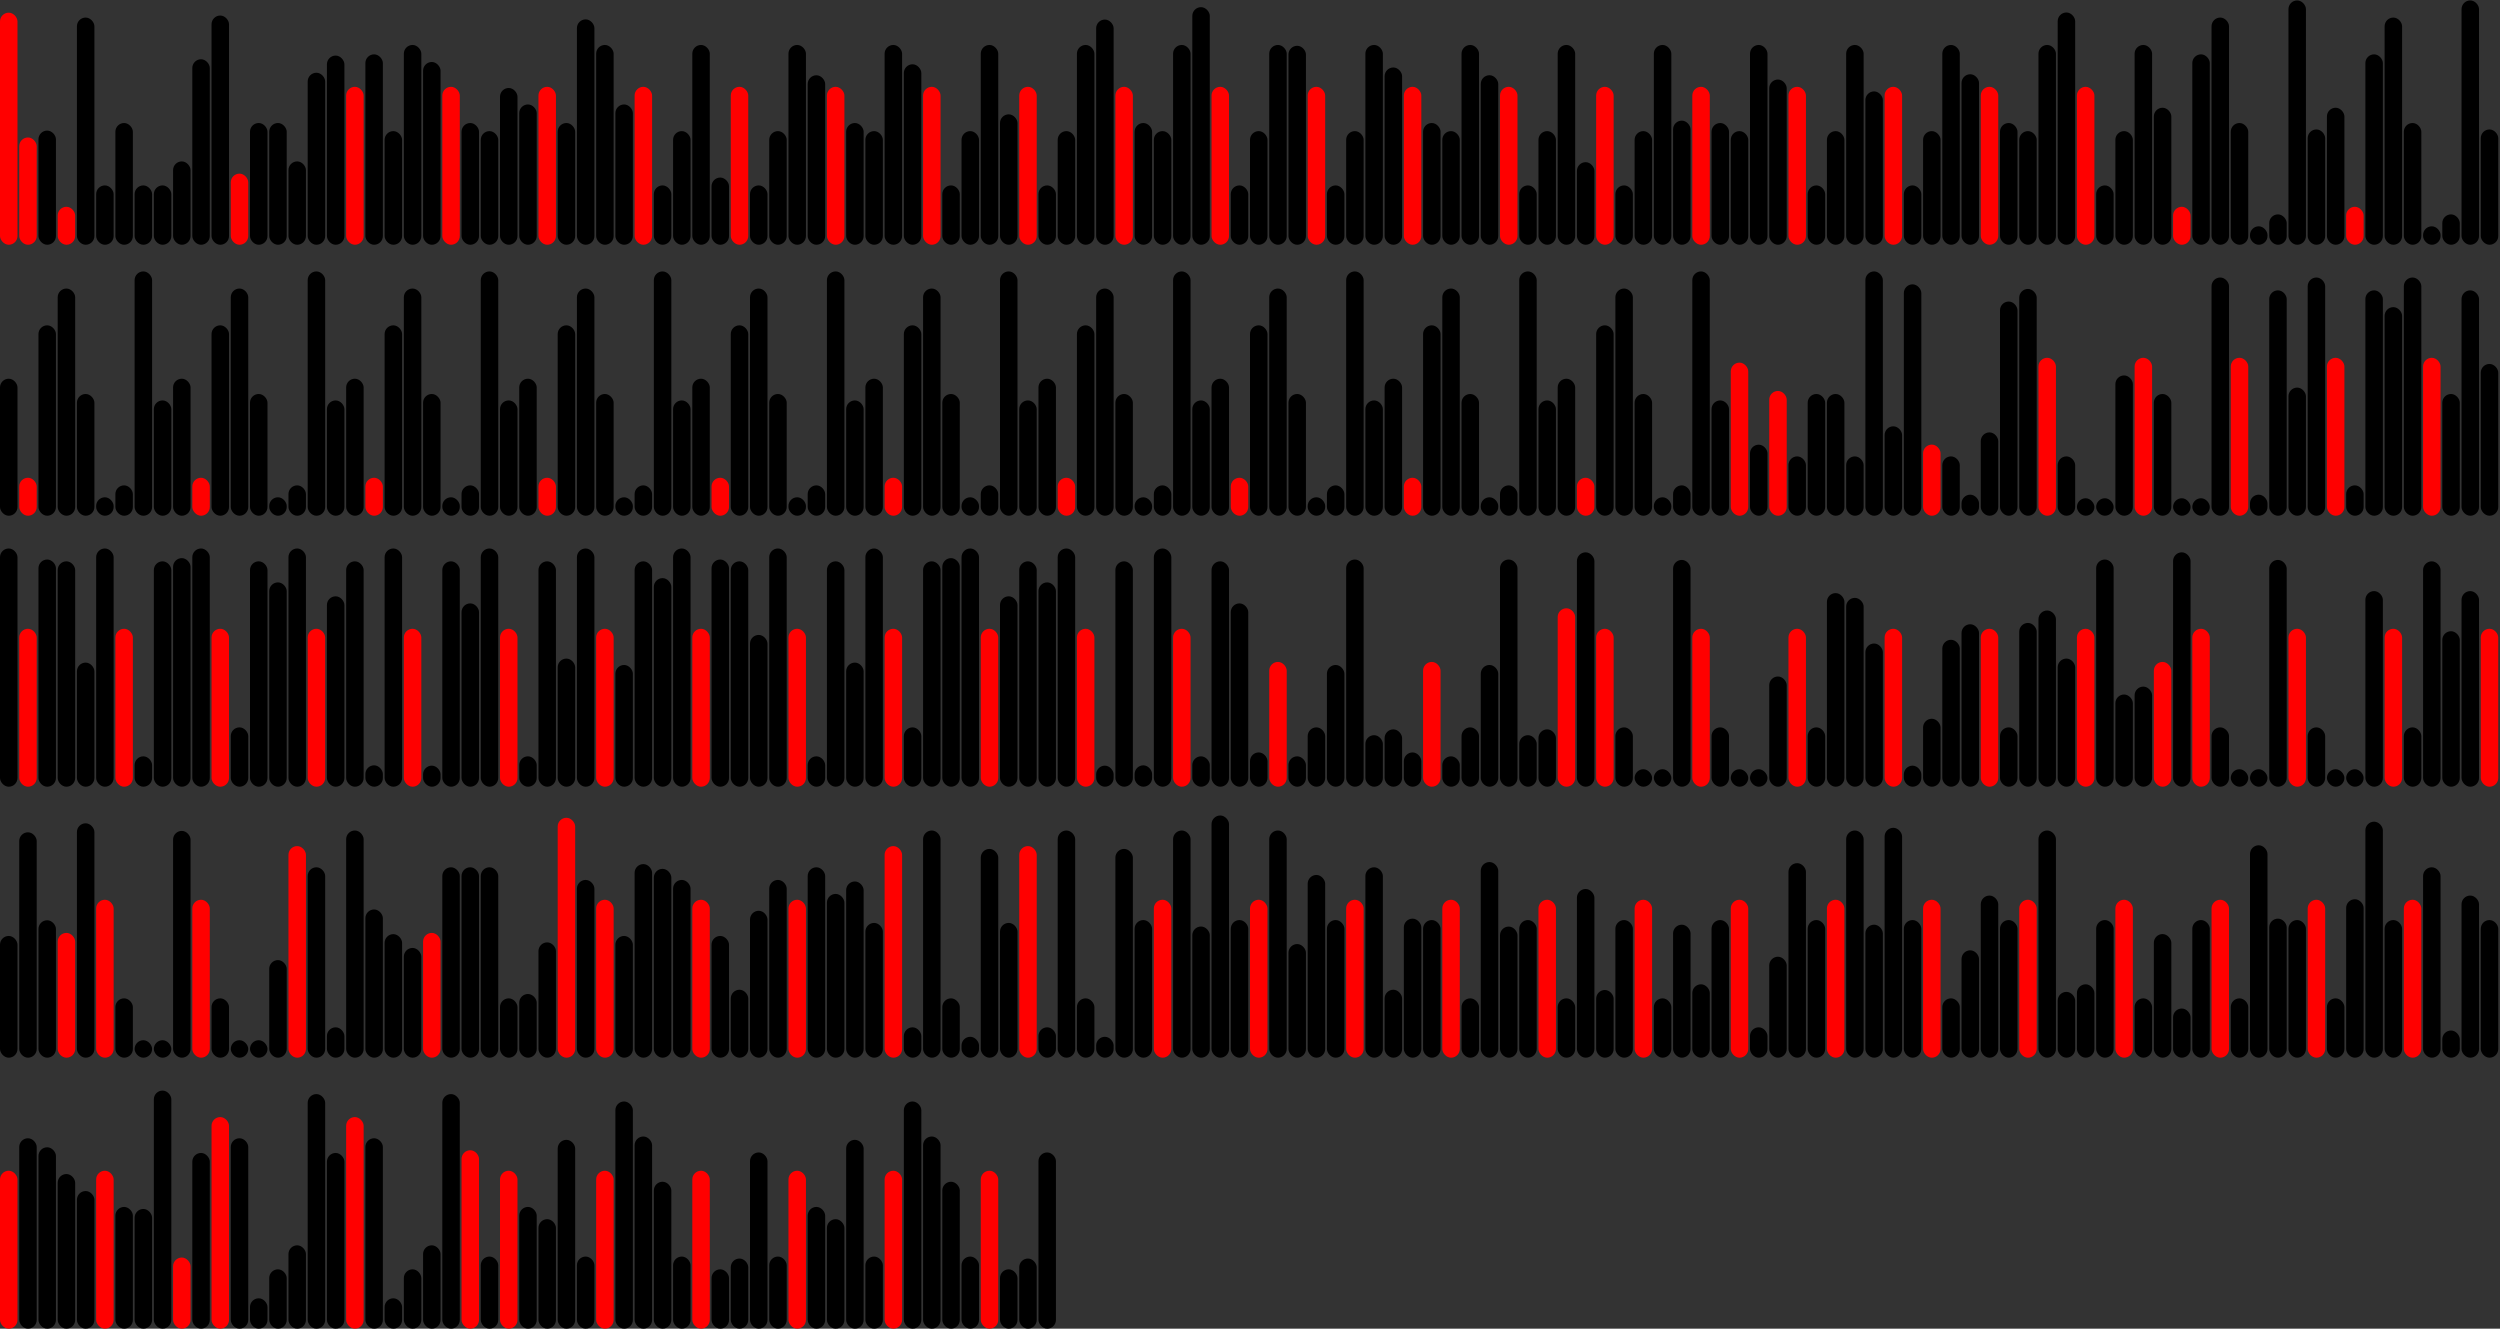 <svg version='1.1'
    baseProfile='full'
    width='1430' height='760'
    xmlns='http://www.w3.org/2000/svg'>
    <rect width="100%" height="100%" fill="#333333" stroke="none"/>
    <rect x='0' y='0' width=';1430' height='760' style='fill:white;' />
    <rect x='0' y='7.245' rx='5' ry='5' width='10' height='132.755' style='fill:red' />
    <rect x='11' y='78.634' rx='5' ry='5' width='10' height='61.366' style='fill:red' />
    <rect x='22' y='74.695' rx='5' ry='5' width='10' height='65.305' style='fill:hsl(279,93%,50%)' />
    <rect x='33' y='118.278' rx='5' ry='5' width='10' height='21.722' style='fill:red' />
    <rect x='44' y='10.043' rx='5' ry='5' width='10' height='129.957' style='fill:hsl(222,93%,50%)' />
    <rect x='55' y='106.055' rx='5' ry='5' width='10' height='33.945' style='fill:hsl(133,93%,50%)' />
    <rect x='66' y='70.362' rx='5' ry='5' width='10' height='69.638' style='fill:hsl(96,93%,50%)' />
    <rect x='77' y='106.055' rx='5' ry='5' width='10' height='33.945' style='fill:hsl(133,93%,50%)' />
    <rect x='88' y='106.055' rx='5' ry='5' width='10' height='33.945' style='fill:hsl(133,93%,50%)' />
    <rect x='99' y='92.322' rx='5' ry='5' width='10' height='47.678' style='fill:hsl(41,93%,50%)' />
    <rect x='110' y='33.895' rx='5' ry='5' width='10' height='106.105' style='fill:hsl(222,93%,50%)' />
    <rect x='121' y='8.884' rx='5' ry='5' width='10' height='131.116' style='fill:hsl(140,93%,50%)' />
    <rect x='132' y='99.311' rx='5' ry='5' width='10' height='40.689' style='fill:red' />
    <rect x='143' y='70.362' rx='5' ry='5' width='10' height='69.638' style='fill:hsl(96,93%,50%)' />
    <rect x='154' y='70.362' rx='5' ry='5' width='10' height='69.638' style='fill:hsl(96,93%,50%)' />
    <rect x='165' y='92.322' rx='5' ry='5' width='10' height='47.678' style='fill:hsl(41,93%,50%)' />
    <rect x='176' y='41.603' rx='5' ry='5' width='10' height='98.397' style='fill:hsl(130,93%,50%)' />
    <rect x='187' y='31.783' rx='5' ry='5' width='10' height='108.217' style='fill:hsl(180,93%,50%)' />
    <rect x='198' y='49.656' rx='5' ry='5' width='10' height='90.344' style='fill:red' />
    <rect x='209' y='31.086' rx='5' ry='5' width='10' height='108.914' style='fill:hsl(91,93%,50%)' />
    <rect x='220' y='74.996' rx='5' ry='5' width='10' height='65.004' style='fill:hsl(269,93%,50%)' />
    <rect x='231' y='25.716' rx='5' ry='5' width='10' height='114.284' style='fill:hsl(181,93%,50%)' />
    <rect x='242' y='35.456' rx='5' ry='5' width='10' height='104.544' style='fill:hsl(259,93%,50%)' />
    <rect x='253' y='49.656' rx='5' ry='5' width='10' height='90.344' style='fill:red' />
    <rect x='264' y='70.362' rx='5' ry='5' width='10' height='69.638' style='fill:hsl(96,93%,50%)' />
    <rect x='275' y='74.996' rx='5' ry='5' width='10' height='65.004' style='fill:hsl(269,93%,50%)' />
    <rect x='286' y='50.328' rx='5' ry='5' width='10' height='89.672' style='fill:hsl(43,93%,50%)' />
    <rect x='297' y='59.746' rx='5' ry='5' width='10' height='80.254' style='fill:hsl(94,93%,50%)' />
    <rect x='308' y='49.656' rx='5' ry='5' width='10' height='90.344' style='fill:red' />
    <rect x='319' y='70.362' rx='5' ry='5' width='10' height='69.638' style='fill:hsl(96,93%,50%)' />
    <rect x='330' y='11.082' rx='5' ry='5' width='10' height='128.918' style='fill:hsl(121,93%,50%)' />
    <rect x='341' y='25.716' rx='5' ry='5' width='10' height='114.284' style='fill:hsl(181,93%,50%)' />
    <rect x='352' y='59.746' rx='5' ry='5' width='10' height='80.254' style='fill:hsl(94,93%,50%)' />
    <rect x='363' y='49.656' rx='5' ry='5' width='10' height='90.344' style='fill:red' />
    <rect x='374' y='106.055' rx='5' ry='5' width='10' height='33.945' style='fill:hsl(133,93%,50%)' />
    <rect x='385' y='74.996' rx='5' ry='5' width='10' height='65.004' style='fill:hsl(269,93%,50%)' />
    <rect x='396' y='25.716' rx='5' ry='5' width='10' height='114.284' style='fill:hsl(181,93%,50%)' />
    <rect x='407' y='101.557' rx='5' ry='5' width='10' height='38.443' style='fill:hsl(203,93%,50%)' />
    <rect x='418' y='49.656' rx='5' ry='5' width='10' height='90.344' style='fill:red' />
    <rect x='429' y='106.055' rx='5' ry='5' width='10' height='33.945' style='fill:hsl(133,93%,50%)' />
    <rect x='440' y='74.996' rx='5' ry='5' width='10' height='65.004' style='fill:hsl(269,93%,50%)' />
    <rect x='451' y='25.716' rx='5' ry='5' width='10' height='114.284' style='fill:hsl(181,93%,50%)' />
    <rect x='462' y='43.052' rx='5' ry='5' width='10' height='96.948' style='fill:hsl(93,93%,50%)' />
    <rect x='473' y='49.656' rx='5' ry='5' width='10' height='90.344' style='fill:red' />
    <rect x='484' y='70.362' rx='5' ry='5' width='10' height='69.638' style='fill:hsl(96,93%,50%)' />
    <rect x='495' y='74.996' rx='5' ry='5' width='10' height='65.004' style='fill:hsl(269,93%,50%)' />
    <rect x='506' y='25.716' rx='5' ry='5' width='10' height='114.284' style='fill:hsl(181,93%,50%)' />
    <rect x='517' y='36.767' rx='5' ry='5' width='10' height='103.233' style='fill:hsl(178,93%,50%)' />
    <rect x='528' y='49.656' rx='5' ry='5' width='10' height='90.344' style='fill:red' />
    <rect x='539' y='106.055' rx='5' ry='5' width='10' height='33.945' style='fill:hsl(133,93%,50%)' />
    <rect x='550' y='74.996' rx='5' ry='5' width='10' height='65.004' style='fill:hsl(269,93%,50%)' />
    <rect x='561' y='25.716' rx='5' ry='5' width='10' height='114.284' style='fill:hsl(181,93%,50%)' />
    <rect x='572' y='65.4' rx='5' ry='5' width='10' height='74.6' style='fill:hsl(238,93%,50%)' />
    <rect x='583' y='49.656' rx='5' ry='5' width='10' height='90.344' style='fill:red' />
    <rect x='594' y='106.055' rx='5' ry='5' width='10' height='33.945' style='fill:hsl(133,93%,50%)' />
    <rect x='605' y='74.996' rx='5' ry='5' width='10' height='65.004' style='fill:hsl(269,93%,50%)' />
    <rect x='616' y='25.716' rx='5' ry='5' width='10' height='114.284' style='fill:hsl(181,93%,50%)' />
    <rect x='627' y='11.185' rx='5' ry='5' width='10' height='128.815' style='fill:hsl(86,93%,50%)' />
    <rect x='638' y='49.656' rx='5' ry='5' width='10' height='90.344' style='fill:red' />
    <rect x='649' y='70.362' rx='5' ry='5' width='10' height='69.638' style='fill:hsl(96,93%,50%)' />
    <rect x='660' y='74.996' rx='5' ry='5' width='10' height='65.004' style='fill:hsl(269,93%,50%)' />
    <rect x='671' y='25.716' rx='5' ry='5' width='10' height='114.284' style='fill:hsl(181,93%,50%)' />
    <rect x='682' y='4.093' rx='5' ry='5' width='10' height='135.907' style='fill:hsl(214,93%,50%)' />
    <rect x='693' y='49.656' rx='5' ry='5' width='10' height='90.344' style='fill:red' />
    <rect x='704' y='106.055' rx='5' ry='5' width='10' height='33.945' style='fill:hsl(133,93%,50%)' />
    <rect x='715' y='74.996' rx='5' ry='5' width='10' height='65.004' style='fill:hsl(269,93%,50%)' />
    <rect x='726' y='25.716' rx='5' ry='5' width='10' height='114.284' style='fill:hsl(181,93%,50%)' />
    <rect x='737' y='26.188' rx='5' ry='5' width='10' height='113.812' style='fill:hsl(110,93%,50%)' />
    <rect x='748' y='49.656' rx='5' ry='5' width='10' height='90.344' style='fill:red' />
    <rect x='759' y='106.055' rx='5' ry='5' width='10' height='33.945' style='fill:hsl(133,93%,50%)' />
    <rect x='770' y='74.996' rx='5' ry='5' width='10' height='65.004' style='fill:hsl(269,93%,50%)' />
    <rect x='781' y='25.716' rx='5' ry='5' width='10' height='114.284' style='fill:hsl(181,93%,50%)' />
    <rect x='792' y='38.592' rx='5' ry='5' width='10' height='101.408' style='fill:hsl(102,93%,50%)' />
    <rect x='803' y='49.656' rx='5' ry='5' width='10' height='90.344' style='fill:red' />
    <rect x='814' y='70.362' rx='5' ry='5' width='10' height='69.638' style='fill:hsl(96,93%,50%)' />
    <rect x='825' y='74.996' rx='5' ry='5' width='10' height='65.004' style='fill:hsl(269,93%,50%)' />
    <rect x='836' y='25.716' rx='5' ry='5' width='10' height='114.284' style='fill:hsl(181,93%,50%)' />
    <rect x='847' y='43.022' rx='5' ry='5' width='10' height='96.978' style='fill:hsl(222,93%,50%)' />
    <rect x='858' y='49.656' rx='5' ry='5' width='10' height='90.344' style='fill:red' />
    <rect x='869' y='106.055' rx='5' ry='5' width='10' height='33.945' style='fill:hsl(133,93%,50%)' />
    <rect x='880' y='74.996' rx='5' ry='5' width='10' height='65.004' style='fill:hsl(269,93%,50%)' />
    <rect x='891' y='25.716' rx='5' ry='5' width='10' height='114.284' style='fill:hsl(181,93%,50%)' />
    <rect x='902' y='92.762' rx='5' ry='5' width='10' height='47.238' style='fill:hsl(222,93%,50%)' />
    <rect x='913' y='49.656' rx='5' ry='5' width='10' height='90.344' style='fill:red' />
    <rect x='924' y='106.055' rx='5' ry='5' width='10' height='33.945' style='fill:hsl(133,93%,50%)' />
    <rect x='935' y='74.996' rx='5' ry='5' width='10' height='65.004' style='fill:hsl(269,93%,50%)' />
    <rect x='946' y='25.716' rx='5' ry='5' width='10' height='114.284' style='fill:hsl(181,93%,50%)' />
    <rect x='957' y='68.998' rx='5' ry='5' width='10' height='71.002' style='fill:hsl(201,93%,50%)' />
    <rect x='968' y='49.656' rx='5' ry='5' width='10' height='90.344' style='fill:red' />
    <rect x='979' y='70.362' rx='5' ry='5' width='10' height='69.638' style='fill:hsl(96,93%,50%)' />
    <rect x='990' y='74.996' rx='5' ry='5' width='10' height='65.004' style='fill:hsl(269,93%,50%)' />
    <rect x='1001' y='25.716' rx='5' ry='5' width='10' height='114.284' style='fill:hsl(181,93%,50%)' />
    <rect x='1012' y='45.49' rx='5' ry='5' width='10' height='94.51' style='fill:hsl(90,93%,50%)' />
    <rect x='1023' y='49.656' rx='5' ry='5' width='10' height='90.344' style='fill:red' />
    <rect x='1034' y='106.055' rx='5' ry='5' width='10' height='33.945' style='fill:hsl(133,93%,50%)' />
    <rect x='1045' y='74.996' rx='5' ry='5' width='10' height='65.004' style='fill:hsl(269,93%,50%)' />
    <rect x='1056' y='25.716' rx='5' ry='5' width='10' height='114.284' style='fill:hsl(181,93%,50%)' />
    <rect x='1067' y='52.278' rx='5' ry='5' width='10' height='87.722' style='fill:hsl(116,93%,50%)' />
    <rect x='1078' y='49.656' rx='5' ry='5' width='10' height='90.344' style='fill:red' />
    <rect x='1089' y='106.055' rx='5' ry='5' width='10' height='33.945' style='fill:hsl(133,93%,50%)' />
    <rect x='1100' y='74.996' rx='5' ry='5' width='10' height='65.004' style='fill:hsl(269,93%,50%)' />
    <rect x='1111' y='25.716' rx='5' ry='5' width='10' height='114.284' style='fill:hsl(181,93%,50%)' />
    <rect x='1122' y='42.465' rx='5' ry='5' width='10' height='97.535' style='fill:hsl(206,93%,50%)' />
    <rect x='1133' y='49.656' rx='5' ry='5' width='10' height='90.344' style='fill:red' />
    <rect x='1144' y='70.362' rx='5' ry='5' width='10' height='69.638' style='fill:hsl(96,93%,50%)' />
    <rect x='1155' y='74.996' rx='5' ry='5' width='10' height='65.004' style='fill:hsl(269,93%,50%)' />
    <rect x='1166' y='25.716' rx='5' ry='5' width='10' height='114.284' style='fill:hsl(181,93%,50%)' />
    <rect x='1177' y='7.14' rx='5' ry='5' width='10' height='132.86' style='fill:hsl(136,93%,50%)' />
    <rect x='1188' y='49.656' rx='5' ry='5' width='10' height='90.344' style='fill:red' />
    <rect x='1199' y='106.055' rx='5' ry='5' width='10' height='33.945' style='fill:hsl(133,93%,50%)' />
    <rect x='1210' y='74.996' rx='5' ry='5' width='10' height='65.004' style='fill:hsl(269,93%,50%)' />
    <rect x='1221' y='25.716' rx='5' ry='5' width='10' height='114.284' style='fill:hsl(181,93%,50%)' />
    <rect x='1232' y='61.622' rx='5' ry='5' width='10' height='78.378' style='fill:hsl(47,93%,50%)' />
    <rect x='1243' y='118.278' rx='5' ry='5' width='10' height='21.722' style='fill:red' />
    <rect x='1254' y='31.086' rx='5' ry='5' width='10' height='108.914' style='fill:hsl(91,93%,50%)' />
    <rect x='1265' y='10.043' rx='5' ry='5' width='10' height='129.957' style='fill:hsl(222,93%,50%)' />
    <rect x='1276' y='70.362' rx='5' ry='5' width='10' height='69.638' style='fill:hsl(96,93%,50%)' />
    <rect x='1287' y='129.447' rx='5' ry='5' width='10' height='10.553' style='fill:hsl(144,93%,50%)' />
    <rect x='1298' y='122.625' rx='5' ry='5' width='10' height='17.375' style='fill:hsl(127,93%,50%)' />
    <rect x='1309' y='0.248' rx='5' ry='5' width='10' height='139.752' style='fill:hsl(195,93%,50%)' />
    <rect x='1320' y='74.041' rx='5' ry='5' width='10' height='65.959' style='fill:hsl(222,93%,50%)' />
    <rect x='1331' y='61.622' rx='5' ry='5' width='10' height='78.378' style='fill:hsl(47,93%,50%)' />
    <rect x='1342' y='118.278' rx='5' ry='5' width='10' height='21.722' style='fill:red' />
    <rect x='1353' y='31.086' rx='5' ry='5' width='10' height='108.914' style='fill:hsl(91,93%,50%)' />
    <rect x='1364' y='10.043' rx='5' ry='5' width='10' height='129.957' style='fill:hsl(222,93%,50%)' />
    <rect x='1375' y='70.362' rx='5' ry='5' width='10' height='69.638' style='fill:hsl(96,93%,50%)' />
    <rect x='1386' y='129.447' rx='5' ry='5' width='10' height='10.553' style='fill:hsl(144,93%,50%)' />
    <rect x='1397' y='122.625' rx='5' ry='5' width='10' height='17.375' style='fill:hsl(127,93%,50%)' />
    <rect x='1408' y='0.248' rx='5' ry='5' width='10' height='139.752' style='fill:hsl(195,93%,50%)' />
    <rect x='1419' y='74.041' rx='5' ry='5' width='10' height='65.959' style='fill:hsl(222,93%,50%)' />
    <rect x='0' y='216.622' rx='5' ry='5' width='10' height='78.378' style='fill:hsl(47,93%,50%)' />
    <rect x='11' y='273.278' rx='5' ry='5' width='10' height='21.722' style='fill:red' />
    <rect x='22' y='186.086' rx='5' ry='5' width='10' height='108.914' style='fill:hsl(91,93%,50%)' />
    <rect x='33' y='165.043' rx='5' ry='5' width='10' height='129.957' style='fill:hsl(222,93%,50%)' />
    <rect x='44' y='225.362' rx='5' ry='5' width='10' height='69.638' style='fill:hsl(96,93%,50%)' />
    <rect x='55' y='284.447' rx='5' ry='5' width='10' height='10.553' style='fill:hsl(144,93%,50%)' />
    <rect x='66' y='277.625' rx='5' ry='5' width='10' height='17.375' style='fill:hsl(127,93%,50%)' />
    <rect x='77' y='155.248' rx='5' ry='5' width='10' height='139.752' style='fill:hsl(195,93%,50%)' />
    <rect x='88' y='229.041' rx='5' ry='5' width='10' height='65.959' style='fill:hsl(222,93%,50%)' />
    <rect x='99' y='216.622' rx='5' ry='5' width='10' height='78.378' style='fill:hsl(47,93%,50%)' />
    <rect x='110' y='273.278' rx='5' ry='5' width='10' height='21.722' style='fill:red' />
    <rect x='121' y='186.086' rx='5' ry='5' width='10' height='108.914' style='fill:hsl(91,93%,50%)' />
    <rect x='132' y='165.043' rx='5' ry='5' width='10' height='129.957' style='fill:hsl(222,93%,50%)' />
    <rect x='143' y='225.362' rx='5' ry='5' width='10' height='69.638' style='fill:hsl(96,93%,50%)' />
    <rect x='154' y='284.447' rx='5' ry='5' width='10' height='10.553' style='fill:hsl(144,93%,50%)' />
    <rect x='165' y='277.625' rx='5' ry='5' width='10' height='17.375' style='fill:hsl(127,93%,50%)' />
    <rect x='176' y='155.248' rx='5' ry='5' width='10' height='139.752' style='fill:hsl(195,93%,50%)' />
    <rect x='187' y='229.041' rx='5' ry='5' width='10' height='65.959' style='fill:hsl(222,93%,50%)' />
    <rect x='198' y='216.622' rx='5' ry='5' width='10' height='78.378' style='fill:hsl(47,93%,50%)' />
    <rect x='209' y='273.278' rx='5' ry='5' width='10' height='21.722' style='fill:red' />
    <rect x='220' y='186.086' rx='5' ry='5' width='10' height='108.914' style='fill:hsl(91,93%,50%)' />
    <rect x='231' y='165.043' rx='5' ry='5' width='10' height='129.957' style='fill:hsl(222,93%,50%)' />
    <rect x='242' y='225.362' rx='5' ry='5' width='10' height='69.638' style='fill:hsl(96,93%,50%)' />
    <rect x='253' y='284.447' rx='5' ry='5' width='10' height='10.553' style='fill:hsl(144,93%,50%)' />
    <rect x='264' y='277.625' rx='5' ry='5' width='10' height='17.375' style='fill:hsl(127,93%,50%)' />
    <rect x='275' y='155.248' rx='5' ry='5' width='10' height='139.752' style='fill:hsl(195,93%,50%)' />
    <rect x='286' y='229.041' rx='5' ry='5' width='10' height='65.959' style='fill:hsl(222,93%,50%)' />
    <rect x='297' y='216.622' rx='5' ry='5' width='10' height='78.378' style='fill:hsl(47,93%,50%)' />
    <rect x='308' y='273.278' rx='5' ry='5' width='10' height='21.722' style='fill:red' />
    <rect x='319' y='186.086' rx='5' ry='5' width='10' height='108.914' style='fill:hsl(91,93%,50%)' />
    <rect x='330' y='165.043' rx='5' ry='5' width='10' height='129.957' style='fill:hsl(222,93%,50%)' />
    <rect x='341' y='225.362' rx='5' ry='5' width='10' height='69.638' style='fill:hsl(96,93%,50%)' />
    <rect x='352' y='284.447' rx='5' ry='5' width='10' height='10.553' style='fill:hsl(144,93%,50%)' />
    <rect x='363' y='277.625' rx='5' ry='5' width='10' height='17.375' style='fill:hsl(127,93%,50%)' />
    <rect x='374' y='155.248' rx='5' ry='5' width='10' height='139.752' style='fill:hsl(195,93%,50%)' />
    <rect x='385' y='229.041' rx='5' ry='5' width='10' height='65.959' style='fill:hsl(222,93%,50%)' />
    <rect x='396' y='216.622' rx='5' ry='5' width='10' height='78.378' style='fill:hsl(47,93%,50%)' />
    <rect x='407' y='273.278' rx='5' ry='5' width='10' height='21.722' style='fill:red' />
    <rect x='418' y='186.086' rx='5' ry='5' width='10' height='108.914' style='fill:hsl(91,93%,50%)' />
    <rect x='429' y='165.043' rx='5' ry='5' width='10' height='129.957' style='fill:hsl(222,93%,50%)' />
    <rect x='440' y='225.362' rx='5' ry='5' width='10' height='69.638' style='fill:hsl(96,93%,50%)' />
    <rect x='451' y='284.447' rx='5' ry='5' width='10' height='10.553' style='fill:hsl(144,93%,50%)' />
    <rect x='462' y='277.625' rx='5' ry='5' width='10' height='17.375' style='fill:hsl(127,93%,50%)' />
    <rect x='473' y='155.248' rx='5' ry='5' width='10' height='139.752' style='fill:hsl(195,93%,50%)' />
    <rect x='484' y='229.041' rx='5' ry='5' width='10' height='65.959' style='fill:hsl(222,93%,50%)' />
    <rect x='495' y='216.622' rx='5' ry='5' width='10' height='78.378' style='fill:hsl(47,93%,50%)' />
    <rect x='506' y='273.278' rx='5' ry='5' width='10' height='21.722' style='fill:red' />
    <rect x='517' y='186.086' rx='5' ry='5' width='10' height='108.914' style='fill:hsl(91,93%,50%)' />
    <rect x='528' y='165.043' rx='5' ry='5' width='10' height='129.957' style='fill:hsl(222,93%,50%)' />
    <rect x='539' y='225.362' rx='5' ry='5' width='10' height='69.638' style='fill:hsl(96,93%,50%)' />
    <rect x='550' y='284.447' rx='5' ry='5' width='10' height='10.553' style='fill:hsl(144,93%,50%)' />
    <rect x='561' y='277.625' rx='5' ry='5' width='10' height='17.375' style='fill:hsl(127,93%,50%)' />
    <rect x='572' y='155.248' rx='5' ry='5' width='10' height='139.752' style='fill:hsl(195,93%,50%)' />
    <rect x='583' y='229.041' rx='5' ry='5' width='10' height='65.959' style='fill:hsl(222,93%,50%)' />
    <rect x='594' y='216.622' rx='5' ry='5' width='10' height='78.378' style='fill:hsl(47,93%,50%)' />
    <rect x='605' y='273.278' rx='5' ry='5' width='10' height='21.722' style='fill:red' />
    <rect x='616' y='186.086' rx='5' ry='5' width='10' height='108.914' style='fill:hsl(91,93%,50%)' />
    <rect x='627' y='165.043' rx='5' ry='5' width='10' height='129.957' style='fill:hsl(222,93%,50%)' />
    <rect x='638' y='225.362' rx='5' ry='5' width='10' height='69.638' style='fill:hsl(96,93%,50%)' />
    <rect x='649' y='284.447' rx='5' ry='5' width='10' height='10.553' style='fill:hsl(144,93%,50%)' />
    <rect x='660' y='277.625' rx='5' ry='5' width='10' height='17.375' style='fill:hsl(127,93%,50%)' />
    <rect x='671' y='155.248' rx='5' ry='5' width='10' height='139.752' style='fill:hsl(195,93%,50%)' />
    <rect x='682' y='229.041' rx='5' ry='5' width='10' height='65.959' style='fill:hsl(222,93%,50%)' />
    <rect x='693' y='216.622' rx='5' ry='5' width='10' height='78.378' style='fill:hsl(47,93%,50%)' />
    <rect x='704' y='273.278' rx='5' ry='5' width='10' height='21.722' style='fill:red' />
    <rect x='715' y='186.086' rx='5' ry='5' width='10' height='108.914' style='fill:hsl(91,93%,50%)' />
    <rect x='726' y='165.043' rx='5' ry='5' width='10' height='129.957' style='fill:hsl(222,93%,50%)' />
    <rect x='737' y='225.362' rx='5' ry='5' width='10' height='69.638' style='fill:hsl(96,93%,50%)' />
    <rect x='748' y='284.447' rx='5' ry='5' width='10' height='10.553' style='fill:hsl(144,93%,50%)' />
    <rect x='759' y='277.625' rx='5' ry='5' width='10' height='17.375' style='fill:hsl(127,93%,50%)' />
    <rect x='770' y='155.248' rx='5' ry='5' width='10' height='139.752' style='fill:hsl(195,93%,50%)' />
    <rect x='781' y='229.041' rx='5' ry='5' width='10' height='65.959' style='fill:hsl(222,93%,50%)' />
    <rect x='792' y='216.622' rx='5' ry='5' width='10' height='78.378' style='fill:hsl(47,93%,50%)' />
    <rect x='803' y='273.278' rx='5' ry='5' width='10' height='21.722' style='fill:red' />
    <rect x='814' y='186.086' rx='5' ry='5' width='10' height='108.914' style='fill:hsl(91,93%,50%)' />
    <rect x='825' y='165.043' rx='5' ry='5' width='10' height='129.957' style='fill:hsl(222,93%,50%)' />
    <rect x='836' y='225.362' rx='5' ry='5' width='10' height='69.638' style='fill:hsl(96,93%,50%)' />
    <rect x='847' y='284.447' rx='5' ry='5' width='10' height='10.553' style='fill:hsl(144,93%,50%)' />
    <rect x='858' y='277.625' rx='5' ry='5' width='10' height='17.375' style='fill:hsl(127,93%,50%)' />
    <rect x='869' y='155.248' rx='5' ry='5' width='10' height='139.752' style='fill:hsl(195,93%,50%)' />
    <rect x='880' y='229.041' rx='5' ry='5' width='10' height='65.959' style='fill:hsl(222,93%,50%)' />
    <rect x='891' y='216.622' rx='5' ry='5' width='10' height='78.378' style='fill:hsl(47,93%,50%)' />
    <rect x='902' y='273.278' rx='5' ry='5' width='10' height='21.722' style='fill:red' />
    <rect x='913' y='186.086' rx='5' ry='5' width='10' height='108.914' style='fill:hsl(91,93%,50%)' />
    <rect x='924' y='165.043' rx='5' ry='5' width='10' height='129.957' style='fill:hsl(222,93%,50%)' />
    <rect x='935' y='225.362' rx='5' ry='5' width='10' height='69.638' style='fill:hsl(96,93%,50%)' />
    <rect x='946' y='284.447' rx='5' ry='5' width='10' height='10.553' style='fill:hsl(144,93%,50%)' />
    <rect x='957' y='277.625' rx='5' ry='5' width='10' height='17.375' style='fill:hsl(127,93%,50%)' />
    <rect x='968' y='155.248' rx='5' ry='5' width='10' height='139.752' style='fill:hsl(195,93%,50%)' />
    <rect x='979' y='229.041' rx='5' ry='5' width='10' height='65.959' style='fill:hsl(222,93%,50%)' />
    <rect x='990' y='207.423' rx='5' ry='5' width='10' height='87.577' style='fill:red' />
    <rect x='1001' y='254.354' rx='5' ry='5' width='10' height='40.646' style='fill:hsl(223,93%,50%)' />
    <rect x='1012' y='223.622' rx='5' ry='5' width='10' height='71.378' style='fill:red' />
    <rect x='1023' y='261.055' rx='5' ry='5' width='10' height='33.945' style='fill:hsl(133,93%,50%)' />
    <rect x='1034' y='225.362' rx='5' ry='5' width='10' height='69.638' style='fill:hsl(96,93%,50%)' />
    <rect x='1045' y='225.362' rx='5' ry='5' width='10' height='69.638' style='fill:hsl(96,93%,50%)' />
    <rect x='1056' y='261.055' rx='5' ry='5' width='10' height='33.945' style='fill:hsl(133,93%,50%)' />
    <rect x='1067' y='155.248' rx='5' ry='5' width='10' height='139.752' style='fill:hsl(195,93%,50%)' />
    <rect x='1078' y='243.85' rx='5' ry='5' width='10' height='51.15' style='fill:hsl(126,93%,50%)' />
    <rect x='1089' y='162.638' rx='5' ry='5' width='10' height='132.362' style='fill:hsl(197,93%,50%)' />
    <rect x='1100' y='254.311' rx='5' ry='5' width='10' height='40.689' style='fill:red' />
    <rect x='1111' y='261.055' rx='5' ry='5' width='10' height='33.945' style='fill:hsl(133,93%,50%)' />
    <rect x='1122' y='282.95' rx='5' ry='5' width='10' height='12.05' style='fill:hsl(200,93%,50%)' />
    <rect x='1133' y='247.322' rx='5' ry='5' width='10' height='47.678' style='fill:hsl(41,93%,50%)' />
    <rect x='1144' y='172.482' rx='5' ry='5' width='10' height='122.518' style='fill:hsl(241,93%,50%)' />
    <rect x='1155' y='165.271' rx='5' ry='5' width='10' height='129.729' style='fill:hsl(220,93%,50%)' />
    <rect x='1166' y='204.656' rx='5' ry='5' width='10' height='90.344' style='fill:red' />
    <rect x='1177' y='261.055' rx='5' ry='5' width='10' height='33.945' style='fill:hsl(133,93%,50%)' />
    <rect x='1188' y='285' rx='5' ry='5' width='10' height='10' style='fill:black' />
    <rect x='1199' y='285' rx='5' ry='5' width='10' height='10' style='fill:black' />
    <rect x='1210' y='214.746' rx='5' ry='5' width='10' height='80.254' style='fill:hsl(94,93%,50%)' />
    <rect x='1221' y='204.656' rx='5' ry='5' width='10' height='90.344' style='fill:red' />
    <rect x='1232' y='225.362' rx='5' ry='5' width='10' height='69.638' style='fill:hsl(96,93%,50%)' />
    <rect x='1243' y='285' rx='5' ry='5' width='10' height='10' style='fill:black' />
    <rect x='1254' y='285' rx='5' ry='5' width='10' height='10' style='fill:black' />
    <rect x='1265' y='158.731' rx='5' ry='5' width='10' height='136.269' style='fill:hsl(102,93%,50%)' />
    <rect x='1276' y='204.656' rx='5' ry='5' width='10' height='90.344' style='fill:red' />
    <rect x='1287' y='282.95' rx='5' ry='5' width='10' height='12.05' style='fill:hsl(200,93%,50%)' />
    <rect x='1298' y='166.082' rx='5' ry='5' width='10' height='128.918' style='fill:hsl(121,93%,50%)' />
    <rect x='1309' y='221.702' rx='5' ry='5' width='10' height='73.298' style='fill:hsl(105,93%,50%)' />
    <rect x='1320' y='158.731' rx='5' ry='5' width='10' height='136.269' style='fill:hsl(102,93%,50%)' />
    <rect x='1331' y='204.656' rx='5' ry='5' width='10' height='90.344' style='fill:red' />
    <rect x='1342' y='277.625' rx='5' ry='5' width='10' height='17.375' style='fill:hsl(127,93%,50%)' />
    <rect x='1353' y='166.082' rx='5' ry='5' width='10' height='128.918' style='fill:hsl(121,93%,50%)' />
    <rect x='1364' y='175.683' rx='5' ry='5' width='10' height='119.317' style='fill:hsl(56,93%,50%)' />
    <rect x='1375' y='158.731' rx='5' ry='5' width='10' height='136.269' style='fill:hsl(102,93%,50%)' />
    <rect x='1386' y='204.656' rx='5' ry='5' width='10' height='90.344' style='fill:red' />
    <rect x='1397' y='225.362' rx='5' ry='5' width='10' height='69.638' style='fill:hsl(96,93%,50%)' />
    <rect x='1408' y='166.082' rx='5' ry='5' width='10' height='128.918' style='fill:hsl(121,93%,50%)' />
    <rect x='1419' y='208.177' rx='5' ry='5' width='10' height='86.823' style='fill:hsl(86,93%,50%)' />
    <rect x='0' y='313.731' rx='5' ry='5' width='10' height='136.269' style='fill:hsl(102,93%,50%)' />
    <rect x='11' y='359.656' rx='5' ry='5' width='10' height='90.344' style='fill:red' />
    <rect x='22' y='320.043' rx='5' ry='5' width='10' height='129.957' style='fill:hsl(222,93%,50%)' />
    <rect x='33' y='321.082' rx='5' ry='5' width='10' height='128.918' style='fill:hsl(121,93%,50%)' />
    <rect x='44' y='379.009' rx='5' ry='5' width='10' height='70.991' style='fill:hsl(196,93%,50%)' />
    <rect x='55' y='313.731' rx='5' ry='5' width='10' height='136.269' style='fill:hsl(102,93%,50%)' />
    <rect x='66' y='359.656' rx='5' ry='5' width='10' height='90.344' style='fill:red' />
    <rect x='77' y='432.625' rx='5' ry='5' width='10' height='17.375' style='fill:hsl(127,93%,50%)' />
    <rect x='88' y='321.082' rx='5' ry='5' width='10' height='128.918' style='fill:hsl(121,93%,50%)' />
    <rect x='99' y='319.243' rx='5' ry='5' width='10' height='130.757' style='fill:hsl(58,93%,50%)' />
    <rect x='110' y='313.731' rx='5' ry='5' width='10' height='136.269' style='fill:hsl(102,93%,50%)' />
    <rect x='121' y='359.656' rx='5' ry='5' width='10' height='90.344' style='fill:red' />
    <rect x='132' y='416.055' rx='5' ry='5' width='10' height='33.945' style='fill:hsl(133,93%,50%)' />
    <rect x='143' y='321.082' rx='5' ry='5' width='10' height='128.918' style='fill:hsl(121,93%,50%)' />
    <rect x='154' y='333.129' rx='5' ry='5' width='10' height='116.871' style='fill:hsl(192,93%,50%)' />
    <rect x='165' y='313.731' rx='5' ry='5' width='10' height='136.269' style='fill:hsl(102,93%,50%)' />
    <rect x='176' y='359.656' rx='5' ry='5' width='10' height='90.344' style='fill:red' />
    <rect x='187' y='341.086' rx='5' ry='5' width='10' height='108.914' style='fill:hsl(91,93%,50%)' />
    <rect x='198' y='321.082' rx='5' ry='5' width='10' height='128.918' style='fill:hsl(121,93%,50%)' />
    <rect x='209' y='437.766' rx='5' ry='5' width='10' height='12.234' style='fill:hsl(264,93%,50%)' />
    <rect x='220' y='313.731' rx='5' ry='5' width='10' height='136.269' style='fill:hsl(102,93%,50%)' />
    <rect x='231' y='359.656' rx='5' ry='5' width='10' height='90.344' style='fill:red' />
    <rect x='242' y='437.95' rx='5' ry='5' width='10' height='12.05' style='fill:hsl(200,93%,50%)' />
    <rect x='253' y='321.082' rx='5' ry='5' width='10' height='128.918' style='fill:hsl(121,93%,50%)' />
    <rect x='264' y='345.142' rx='5' ry='5' width='10' height='104.858' style='fill:hsl(178,93%,50%)' />
    <rect x='275' y='313.731' rx='5' ry='5' width='10' height='136.269' style='fill:hsl(102,93%,50%)' />
    <rect x='286' y='359.656' rx='5' ry='5' width='10' height='90.344' style='fill:red' />
    <rect x='297' y='432.625' rx='5' ry='5' width='10' height='17.375' style='fill:hsl(127,93%,50%)' />
    <rect x='308' y='321.082' rx='5' ry='5' width='10' height='128.918' style='fill:hsl(121,93%,50%)' />
    <rect x='319' y='376.702' rx='5' ry='5' width='10' height='73.298' style='fill:hsl(105,93%,50%)' />
    <rect x='330' y='313.731' rx='5' ry='5' width='10' height='136.269' style='fill:hsl(102,93%,50%)' />
    <rect x='341' y='359.656' rx='5' ry='5' width='10' height='90.344' style='fill:red' />
    <rect x='352' y='380.362' rx='5' ry='5' width='10' height='69.638' style='fill:hsl(96,93%,50%)' />
    <rect x='363' y='321.082' rx='5' ry='5' width='10' height='128.918' style='fill:hsl(121,93%,50%)' />
    <rect x='374' y='330.683' rx='5' ry='5' width='10' height='119.317' style='fill:hsl(56,93%,50%)' />
    <rect x='385' y='313.731' rx='5' ry='5' width='10' height='136.269' style='fill:hsl(102,93%,50%)' />
    <rect x='396' y='359.656' rx='5' ry='5' width='10' height='90.344' style='fill:red' />
    <rect x='407' y='320.043' rx='5' ry='5' width='10' height='129.957' style='fill:hsl(222,93%,50%)' />
    <rect x='418' y='321.082' rx='5' ry='5' width='10' height='128.918' style='fill:hsl(121,93%,50%)' />
    <rect x='429' y='363.177' rx='5' ry='5' width='10' height='86.823' style='fill:hsl(86,93%,50%)' />
    <rect x='440' y='313.731' rx='5' ry='5' width='10' height='136.269' style='fill:hsl(102,93%,50%)' />
    <rect x='451' y='359.656' rx='5' ry='5' width='10' height='90.344' style='fill:red' />
    <rect x='462' y='432.625' rx='5' ry='5' width='10' height='17.375' style='fill:hsl(127,93%,50%)' />
    <rect x='473' y='321.082' rx='5' ry='5' width='10' height='128.918' style='fill:hsl(121,93%,50%)' />
    <rect x='484' y='379.009' rx='5' ry='5' width='10' height='70.991' style='fill:hsl(196,93%,50%)' />
    <rect x='495' y='313.731' rx='5' ry='5' width='10' height='136.269' style='fill:hsl(102,93%,50%)' />
    <rect x='506' y='359.656' rx='5' ry='5' width='10' height='90.344' style='fill:red' />
    <rect x='517' y='416.055' rx='5' ry='5' width='10' height='33.945' style='fill:hsl(133,93%,50%)' />
    <rect x='528' y='321.082' rx='5' ry='5' width='10' height='128.918' style='fill:hsl(121,93%,50%)' />
    <rect x='539' y='319.243' rx='5' ry='5' width='10' height='130.757' style='fill:hsl(58,93%,50%)' />
    <rect x='550' y='313.731' rx='5' ry='5' width='10' height='136.269' style='fill:hsl(102,93%,50%)' />
    <rect x='561' y='359.656' rx='5' ry='5' width='10' height='90.344' style='fill:red' />
    <rect x='572' y='341.086' rx='5' ry='5' width='10' height='108.914' style='fill:hsl(91,93%,50%)' />
    <rect x='583' y='321.082' rx='5' ry='5' width='10' height='128.918' style='fill:hsl(121,93%,50%)' />
    <rect x='594' y='333.129' rx='5' ry='5' width='10' height='116.871' style='fill:hsl(192,93%,50%)' />
    <rect x='605' y='313.731' rx='5' ry='5' width='10' height='136.269' style='fill:hsl(102,93%,50%)' />
    <rect x='616' y='359.656' rx='5' ry='5' width='10' height='90.344' style='fill:red' />
    <rect x='627' y='437.95' rx='5' ry='5' width='10' height='12.05' style='fill:hsl(200,93%,50%)' />
    <rect x='638' y='321.082' rx='5' ry='5' width='10' height='128.918' style='fill:hsl(121,93%,50%)' />
    <rect x='649' y='437.766' rx='5' ry='5' width='10' height='12.234' style='fill:hsl(264,93%,50%)' />
    <rect x='660' y='313.731' rx='5' ry='5' width='10' height='136.269' style='fill:hsl(102,93%,50%)' />
    <rect x='671' y='359.656' rx='5' ry='5' width='10' height='90.344' style='fill:red' />
    <rect x='682' y='432.625' rx='5' ry='5' width='10' height='17.375' style='fill:hsl(127,93%,50%)' />
    <rect x='693' y='321.082' rx='5' ry='5' width='10' height='128.918' style='fill:hsl(121,93%,50%)' />
    <rect x='704' y='345.142' rx='5' ry='5' width='10' height='104.858' style='fill:hsl(178,93%,50%)' />
    <rect x='715' y='430.384' rx='5' ry='5' width='10' height='19.616' style='fill:hsl(256,93%,50%)' />
    <rect x='726' y='378.622' rx='5' ry='5' width='10' height='71.378' style='fill:red' />
    <rect x='737' y='432.625' rx='5' ry='5' width='10' height='17.375' style='fill:hsl(127,93%,50%)' />
    <rect x='748' y='416.055' rx='5' ry='5' width='10' height='33.945' style='fill:hsl(133,93%,50%)' />
    <rect x='759' y='380.362' rx='5' ry='5' width='10' height='69.638' style='fill:hsl(96,93%,50%)' />
    <rect x='770' y='320.043' rx='5' ry='5' width='10' height='129.957' style='fill:hsl(222,93%,50%)' />
    <rect x='781' y='420.524' rx='5' ry='5' width='10' height='29.476' style='fill:hsl(75,93%,50%)' />
    <rect x='792' y='417.195' rx='5' ry='5' width='10' height='32.805' style='fill:hsl(62,93%,50%)' />
    <rect x='803' y='430.384' rx='5' ry='5' width='10' height='19.616' style='fill:hsl(256,93%,50%)' />
    <rect x='814' y='378.622' rx='5' ry='5' width='10' height='71.378' style='fill:red' />
    <rect x='825' y='432.625' rx='5' ry='5' width='10' height='17.375' style='fill:hsl(127,93%,50%)' />
    <rect x='836' y='416.055' rx='5' ry='5' width='10' height='33.945' style='fill:hsl(133,93%,50%)' />
    <rect x='847' y='380.362' rx='5' ry='5' width='10' height='69.638' style='fill:hsl(96,93%,50%)' />
    <rect x='858' y='320.043' rx='5' ry='5' width='10' height='129.957' style='fill:hsl(222,93%,50%)' />
    <rect x='869' y='420.524' rx='5' ry='5' width='10' height='29.476' style='fill:hsl(75,93%,50%)' />
    <rect x='880' y='417.195' rx='5' ry='5' width='10' height='32.805' style='fill:hsl(62,93%,50%)' />
    <rect x='891' y='347.933' rx='5' ry='5' width='10' height='102.067' style='fill:red' />
    <rect x='902' y='315.929' rx='5' ry='5' width='10' height='134.071' style='fill:hsl(184,93%,50%)' />
    <rect x='913' y='359.656' rx='5' ry='5' width='10' height='90.344' style='fill:red' />
    <rect x='924' y='416.055' rx='5' ry='5' width='10' height='33.945' style='fill:hsl(133,93%,50%)' />
    <rect x='935' y='440' rx='5' ry='5' width='10' height='10' style='fill:black' />
    <rect x='946' y='440' rx='5' ry='5' width='10' height='10' style='fill:black' />
    <rect x='957' y='320.271' rx='5' ry='5' width='10' height='129.729' style='fill:hsl(220,93%,50%)' />
    <rect x='968' y='359.656' rx='5' ry='5' width='10' height='90.344' style='fill:red' />
    <rect x='979' y='416.055' rx='5' ry='5' width='10' height='33.945' style='fill:hsl(133,93%,50%)' />
    <rect x='990' y='440' rx='5' ry='5' width='10' height='10' style='fill:black' />
    <rect x='1001' y='440' rx='5' ry='5' width='10' height='10' style='fill:black' />
    <rect x='1012' y='386.956' rx='5' ry='5' width='10' height='63.044' style='fill:hsl(195,93%,50%)' />
    <rect x='1023' y='359.656' rx='5' ry='5' width='10' height='90.344' style='fill:red' />
    <rect x='1034' y='416.055' rx='5' ry='5' width='10' height='33.945' style='fill:hsl(133,93%,50%)' />
    <rect x='1045' y='339.257' rx='5' ry='5' width='10' height='110.743' style='fill:hsl(121,93%,50%)' />
    <rect x='1056' y='341.981' rx='5' ry='5' width='10' height='108.019' style='fill:hsl(201,93%,50%)' />
    <rect x='1067' y='368.088' rx='5' ry='5' width='10' height='81.912' style='fill:hsl(60,93%,50%)' />
    <rect x='1078' y='359.656' rx='5' ry='5' width='10' height='90.344' style='fill:red' />
    <rect x='1089' y='437.95' rx='5' ry='5' width='10' height='12.05' style='fill:hsl(200,93%,50%)' />
    <rect x='1100' y='411.123' rx='5' ry='5' width='10' height='38.877' style='fill:hsl(118,93%,50%)' />
    <rect x='1111' y='365.959' rx='5' ry='5' width='10' height='84.041' style='fill:hsl(222,93%,50%)' />
    <rect x='1122' y='357.072' rx='5' ry='5' width='10' height='92.928' style='fill:hsl(222,93%,50%)' />
    <rect x='1133' y='359.656' rx='5' ry='5' width='10' height='90.344' style='fill:red' />
    <rect x='1144' y='416.055' rx='5' ry='5' width='10' height='33.945' style='fill:hsl(133,93%,50%)' />
    <rect x='1155' y='356.321' rx='5' ry='5' width='10' height='93.679' style='fill:hsl(177,93%,50%)' />
    <rect x='1166' y='349.199' rx='5' ry='5' width='10' height='100.801' style='fill:hsl(219,93%,50%)' />
    <rect x='1177' y='376.693' rx='5' ry='5' width='10' height='73.307' style='fill:hsl(222,93%,50%)' />
    <rect x='1188' y='359.656' rx='5' ry='5' width='10' height='90.344' style='fill:red' />
    <rect x='1199' y='320.043' rx='5' ry='5' width='10' height='129.957' style='fill:hsl(222,93%,50%)' />
    <rect x='1210' y='397.252' rx='5' ry='5' width='10' height='52.748' style='fill:hsl(76,93%,50%)' />
    <rect x='1221' y='392.739' rx='5' ry='5' width='10' height='57.261' style='fill:hsl(243,93%,50%)' />
    <rect x='1232' y='378.622' rx='5' ry='5' width='10' height='71.378' style='fill:red' />
    <rect x='1243' y='315.929' rx='5' ry='5' width='10' height='134.071' style='fill:hsl(184,93%,50%)' />
    <rect x='1254' y='359.656' rx='5' ry='5' width='10' height='90.344' style='fill:red' />
    <rect x='1265' y='416.055' rx='5' ry='5' width='10' height='33.945' style='fill:hsl(133,93%,50%)' />
    <rect x='1276' y='440' rx='5' ry='5' width='10' height='10' style='fill:black' />
    <rect x='1287' y='440' rx='5' ry='5' width='10' height='10' style='fill:black' />
    <rect x='1298' y='320.271' rx='5' ry='5' width='10' height='129.729' style='fill:hsl(220,93%,50%)' />
    <rect x='1309' y='359.656' rx='5' ry='5' width='10' height='90.344' style='fill:red' />
    <rect x='1320' y='416.055' rx='5' ry='5' width='10' height='33.945' style='fill:hsl(133,93%,50%)' />
    <rect x='1331' y='440' rx='5' ry='5' width='10' height='10' style='fill:black' />
    <rect x='1342' y='440' rx='5' ry='5' width='10' height='10' style='fill:black' />
    <rect x='1353' y='338.104' rx='5' ry='5' width='10' height='111.896' style='fill:hsl(222,93%,50%)' />
    <rect x='1364' y='359.656' rx='5' ry='5' width='10' height='90.344' style='fill:red' />
    <rect x='1375' y='416.055' rx='5' ry='5' width='10' height='33.945' style='fill:hsl(133,93%,50%)' />
    <rect x='1386' y='321.082' rx='5' ry='5' width='10' height='128.918' style='fill:hsl(121,93%,50%)' />
    <rect x='1397' y='361.058' rx='5' ry='5' width='10' height='88.942' style='fill:hsl(119,93%,50%)' />
    <rect x='1408' y='338.104' rx='5' ry='5' width='10' height='111.896' style='fill:hsl(222,93%,50%)' />
    <rect x='1419' y='359.656' rx='5' ry='5' width='10' height='90.344' style='fill:red' />
    <rect x='0' y='535.362' rx='5' ry='5' width='10' height='69.638' style='fill:hsl(96,93%,50%)' />
    <rect x='11' y='476.082' rx='5' ry='5' width='10' height='128.918' style='fill:hsl(121,93%,50%)' />
    <rect x='22' y='526.388' rx='5' ry='5' width='10' height='78.612' style='fill:hsl(129,93%,50%)' />
    <rect x='33' y='533.622' rx='5' ry='5' width='10' height='71.378' style='fill:red' />
    <rect x='44' y='470.929' rx='5' ry='5' width='10' height='134.071' style='fill:hsl(184,93%,50%)' />
    <rect x='55' y='514.656' rx='5' ry='5' width='10' height='90.344' style='fill:red' />
    <rect x='66' y='571.055' rx='5' ry='5' width='10' height='33.945' style='fill:hsl(133,93%,50%)' />
    <rect x='77' y='595' rx='5' ry='5' width='10' height='10' style='fill:black' />
    <rect x='88' y='595' rx='5' ry='5' width='10' height='10' style='fill:black' />
    <rect x='99' y='475.271' rx='5' ry='5' width='10' height='129.729' style='fill:hsl(220,93%,50%)' />
    <rect x='110' y='514.656' rx='5' ry='5' width='10' height='90.344' style='fill:red' />
    <rect x='121' y='571.055' rx='5' ry='5' width='10' height='33.945' style='fill:hsl(133,93%,50%)' />
    <rect x='132' y='595' rx='5' ry='5' width='10' height='10' style='fill:black' />
    <rect x='143' y='595' rx='5' ry='5' width='10' height='10' style='fill:black' />
    <rect x='154' y='549.171' rx='5' ry='5' width='10' height='55.829' style='fill:hsl(167,93%,50%)' />
    <rect x='165' y='483.967' rx='5' ry='5' width='10' height='121.033' style='fill:red' />
    <rect x='176' y='496.086' rx='5' ry='5' width='10' height='108.914' style='fill:hsl(91,93%,50%)' />
    <rect x='187' y='587.625' rx='5' ry='5' width='10' height='17.375' style='fill:hsl(127,93%,50%)' />
    <rect x='198' y='475.043' rx='5' ry='5' width='10' height='129.957' style='fill:hsl(222,93%,50%)' />
    <rect x='209' y='520.212' rx='5' ry='5' width='10' height='84.788' style='fill:hsl(270,93%,50%)' />
    <rect x='220' y='534.326' rx='5' ry='5' width='10' height='70.674' style='fill:hsl(86,93%,50%)' />
    <rect x='231' y='542.219' rx='5' ry='5' width='10' height='62.781' style='fill:hsl(246,93%,50%)' />
    <rect x='242' y='533.622' rx='5' ry='5' width='10' height='71.378' style='fill:red' />
    <rect x='253' y='496.086' rx='5' ry='5' width='10' height='108.914' style='fill:hsl(91,93%,50%)' />
    <rect x='264' y='496.086' rx='5' ry='5' width='10' height='108.914' style='fill:hsl(91,93%,50%)' />
    <rect x='275' y='496.086' rx='5' ry='5' width='10' height='108.914' style='fill:hsl(91,93%,50%)' />
    <rect x='286' y='571.055' rx='5' ry='5' width='10' height='33.945' style='fill:hsl(133,93%,50%)' />
    <rect x='297' y='568.566' rx='5' ry='5' width='10' height='36.434' style='fill:hsl(63,93%,50%)' />
    <rect x='308' y='539.041' rx='5' ry='5' width='10' height='65.959' style='fill:hsl(222,93%,50%)' />
    <rect x='319' y='467.767' rx='5' ry='5' width='10' height='137.233' style='fill:red' />
    <rect x='330' y='503.317' rx='5' ry='5' width='10' height='101.683' style='fill:hsl(153,93%,50%)' />
    <rect x='341' y='514.656' rx='5' ry='5' width='10' height='90.344' style='fill:red' />
    <rect x='352' y='535.362' rx='5' ry='5' width='10' height='69.638' style='fill:hsl(96,93%,50%)' />
    <rect x='363' y='494.257' rx='5' ry='5' width='10' height='110.743' style='fill:hsl(121,93%,50%)' />
    <rect x='374' y='496.981' rx='5' ry='5' width='10' height='108.019' style='fill:hsl(201,93%,50%)' />
    <rect x='385' y='503.317' rx='5' ry='5' width='10' height='101.683' style='fill:hsl(153,93%,50%)' />
    <rect x='396' y='514.656' rx='5' ry='5' width='10' height='90.344' style='fill:red' />
    <rect x='407' y='535.362' rx='5' ry='5' width='10' height='69.638' style='fill:hsl(96,93%,50%)' />
    <rect x='418' y='566.123' rx='5' ry='5' width='10' height='38.877' style='fill:hsl(118,93%,50%)' />
    <rect x='429' y='520.959' rx='5' ry='5' width='10' height='84.041' style='fill:hsl(222,93%,50%)' />
    <rect x='440' y='503.317' rx='5' ry='5' width='10' height='101.683' style='fill:hsl(153,93%,50%)' />
    <rect x='451' y='514.656' rx='5' ry='5' width='10' height='90.344' style='fill:red' />
    <rect x='462' y='496.086' rx='5' ry='5' width='10' height='108.914' style='fill:hsl(91,93%,50%)' />
    <rect x='473' y='511.321' rx='5' ry='5' width='10' height='93.679' style='fill:hsl(177,93%,50%)' />
    <rect x='484' y='504.199' rx='5' ry='5' width='10' height='100.801' style='fill:hsl(219,93%,50%)' />
    <rect x='495' y='527.909' rx='5' ry='5' width='10' height='77.091' style='fill:hsl(258,93%,50%)' />
    <rect x='506' y='483.967' rx='5' ry='5' width='10' height='121.033' style='fill:red' />
    <rect x='517' y='587.625' rx='5' ry='5' width='10' height='17.375' style='fill:hsl(127,93%,50%)' />
    <rect x='528' y='475.043' rx='5' ry='5' width='10' height='129.957' style='fill:hsl(222,93%,50%)' />
    <rect x='539' y='571.055' rx='5' ry='5' width='10' height='33.945' style='fill:hsl(133,93%,50%)' />
    <rect x='550' y='593.04' rx='5' ry='5' width='10' height='11.96' style='fill:hsl(263,93%,50%)' />
    <rect x='561' y='485.575' rx='5' ry='5' width='10' height='119.425' style='fill:hsl(48,93%,50%)' />
    <rect x='572' y='527.909' rx='5' ry='5' width='10' height='77.091' style='fill:hsl(258,93%,50%)' />
    <rect x='583' y='483.967' rx='5' ry='5' width='10' height='121.033' style='fill:red' />
    <rect x='594' y='587.625' rx='5' ry='5' width='10' height='17.375' style='fill:hsl(127,93%,50%)' />
    <rect x='605' y='475.043' rx='5' ry='5' width='10' height='129.957' style='fill:hsl(222,93%,50%)' />
    <rect x='616' y='571.055' rx='5' ry='5' width='10' height='33.945' style='fill:hsl(133,93%,50%)' />
    <rect x='627' y='593.04' rx='5' ry='5' width='10' height='11.96' style='fill:hsl(263,93%,50%)' />
    <rect x='638' y='485.575' rx='5' ry='5' width='10' height='119.425' style='fill:hsl(48,93%,50%)' />
    <rect x='649' y='526.269' rx='5' ry='5' width='10' height='78.731' style='fill:hsl(222,93%,50%)' />
    <rect x='660' y='514.656' rx='5' ry='5' width='10' height='90.344' style='fill:red' />
    <rect x='671' y='475.043' rx='5' ry='5' width='10' height='129.957' style='fill:hsl(222,93%,50%)' />
    <rect x='682' y='529.963' rx='5' ry='5' width='10' height='75.037' style='fill:hsl(246,93%,50%)' />
    <rect x='693' y='466.457' rx='5' ry='5' width='10' height='138.543' style='fill:hsl(244,93%,50%)' />
    <rect x='704' y='526.269' rx='5' ry='5' width='10' height='78.731' style='fill:hsl(222,93%,50%)' />
    <rect x='715' y='514.656' rx='5' ry='5' width='10' height='90.344' style='fill:red' />
    <rect x='726' y='475.043' rx='5' ry='5' width='10' height='129.957' style='fill:hsl(222,93%,50%)' />
    <rect x='737' y='539.996' rx='5' ry='5' width='10' height='65.004' style='fill:hsl(269,93%,50%)' />
    <rect x='748' y='500.476' rx='5' ry='5' width='10' height='104.524' style='fill:hsl(222,93%,50%)' />
    <rect x='759' y='526.269' rx='5' ry='5' width='10' height='78.731' style='fill:hsl(222,93%,50%)' />
    <rect x='770' y='514.656' rx='5' ry='5' width='10' height='90.344' style='fill:red' />
    <rect x='781' y='496.086' rx='5' ry='5' width='10' height='108.914' style='fill:hsl(91,93%,50%)' />
    <rect x='792' y='566.123' rx='5' ry='5' width='10' height='38.877' style='fill:hsl(118,93%,50%)' />
    <rect x='803' y='525.457' rx='5' ry='5' width='10' height='79.543' style='fill:hsl(222,93%,50%)' />
    <rect x='814' y='526.269' rx='5' ry='5' width='10' height='78.731' style='fill:hsl(222,93%,50%)' />
    <rect x='825' y='514.656' rx='5' ry='5' width='10' height='90.344' style='fill:red' />
    <rect x='836' y='571.055' rx='5' ry='5' width='10' height='33.945' style='fill:hsl(133,93%,50%)' />
    <rect x='847' y='493.086' rx='5' ry='5' width='10' height='111.914' style='fill:hsl(247,93%,50%)' />
    <rect x='858' y='530' rx='5' ry='5' width='10' height='75' style='fill:hsl(89,93%,50%)' />
    <rect x='869' y='526.269' rx='5' ry='5' width='10' height='78.731' style='fill:hsl(222,93%,50%)' />
    <rect x='880' y='514.656' rx='5' ry='5' width='10' height='90.344' style='fill:red' />
    <rect x='891' y='571.055' rx='5' ry='5' width='10' height='33.945' style='fill:hsl(133,93%,50%)' />
    <rect x='902' y='508.502' rx='5' ry='5' width='10' height='96.498' style='fill:hsl(268,93%,50%)' />
    <rect x='913' y='566.273' rx='5' ry='5' width='10' height='38.727' style='fill:hsl(111,93%,50%)' />
    <rect x='924' y='526.269' rx='5' ry='5' width='10' height='78.731' style='fill:hsl(222,93%,50%)' />
    <rect x='935' y='514.656' rx='5' ry='5' width='10' height='90.344' style='fill:red' />
    <rect x='946' y='571.055' rx='5' ry='5' width='10' height='33.945' style='fill:hsl(133,93%,50%)' />
    <rect x='957' y='528.922' rx='5' ry='5' width='10' height='76.078' style='fill:hsl(138,93%,50%)' />
    <rect x='968' y='563.018' rx='5' ry='5' width='10' height='41.982' style='fill:hsl(268,93%,50%)' />
    <rect x='979' y='526.269' rx='5' ry='5' width='10' height='78.731' style='fill:hsl(222,93%,50%)' />
    <rect x='990' y='514.656' rx='5' ry='5' width='10' height='90.344' style='fill:red' />
    <rect x='1001' y='587.625' rx='5' ry='5' width='10' height='17.375' style='fill:hsl(127,93%,50%)' />
    <rect x='1012' y='547.247' rx='5' ry='5' width='10' height='57.753' style='fill:hsl(179,93%,50%)' />
    <rect x='1023' y='493.726' rx='5' ry='5' width='10' height='111.274' style='fill:hsl(118,93%,50%)' />
    <rect x='1034' y='526.269' rx='5' ry='5' width='10' height='78.731' style='fill:hsl(222,93%,50%)' />
    <rect x='1045' y='514.656' rx='5' ry='5' width='10' height='90.344' style='fill:red' />
    <rect x='1056' y='475.043' rx='5' ry='5' width='10' height='129.957' style='fill:hsl(222,93%,50%)' />
    <rect x='1067' y='528.922' rx='5' ry='5' width='10' height='76.078' style='fill:hsl(138,93%,50%)' />
    <rect x='1078' y='473.499' rx='5' ry='5' width='10' height='131.501' style='fill:hsl(225,93%,50%)' />
    <rect x='1089' y='526.269' rx='5' ry='5' width='10' height='78.731' style='fill:hsl(222,93%,50%)' />
    <rect x='1100' y='514.656' rx='5' ry='5' width='10' height='90.344' style='fill:red' />
    <rect x='1111' y='571.055' rx='5' ry='5' width='10' height='33.945' style='fill:hsl(133,93%,50%)' />
    <rect x='1122' y='543.576' rx='5' ry='5' width='10' height='61.424' style='fill:hsl(97,93%,50%)' />
    <rect x='1133' y='512.261' rx='5' ry='5' width='10' height='92.739' style='fill:hsl(226,93%,50%)' />
    <rect x='1144' y='526.269' rx='5' ry='5' width='10' height='78.731' style='fill:hsl(222,93%,50%)' />
    <rect x='1155' y='514.656' rx='5' ry='5' width='10' height='90.344' style='fill:red' />
    <rect x='1166' y='475.043' rx='5' ry='5' width='10' height='129.957' style='fill:hsl(222,93%,50%)' />
    <rect x='1177' y='567.351' rx='5' ry='5' width='10' height='37.649' style='fill:hsl(65,93%,50%)' />
    <rect x='1188' y='563.018' rx='5' ry='5' width='10' height='41.982' style='fill:hsl(268,93%,50%)' />
    <rect x='1199' y='526.269' rx='5' ry='5' width='10' height='78.731' style='fill:hsl(222,93%,50%)' />
    <rect x='1210' y='514.656' rx='5' ry='5' width='10' height='90.344' style='fill:red' />
    <rect x='1221' y='571.055' rx='5' ry='5' width='10' height='33.945' style='fill:hsl(133,93%,50%)' />
    <rect x='1232' y='534.281' rx='5' ry='5' width='10' height='70.719' style='fill:hsl(100,93%,50%)' />
    <rect x='1243' y='576.874' rx='5' ry='5' width='10' height='28.126' style='fill:hsl(75,93%,50%)' />
    <rect x='1254' y='526.269' rx='5' ry='5' width='10' height='78.731' style='fill:hsl(222,93%,50%)' />
    <rect x='1265' y='514.656' rx='5' ry='5' width='10' height='90.344' style='fill:red' />
    <rect x='1276' y='571.055' rx='5' ry='5' width='10' height='33.945' style='fill:hsl(133,93%,50%)' />
    <rect x='1287' y='483.497' rx='5' ry='5' width='10' height='121.503' style='fill:hsl(119,93%,50%)' />
    <rect x='1298' y='525.457' rx='5' ry='5' width='10' height='79.543' style='fill:hsl(222,93%,50%)' />
    <rect x='1309' y='526.269' rx='5' ry='5' width='10' height='78.731' style='fill:hsl(222,93%,50%)' />
    <rect x='1320' y='514.656' rx='5' ry='5' width='10' height='90.344' style='fill:red' />
    <rect x='1331' y='571.055' rx='5' ry='5' width='10' height='33.945' style='fill:hsl(133,93%,50%)' />
    <rect x='1342' y='514.36' rx='5' ry='5' width='10' height='90.64' style='fill:hsl(149,93%,50%)' />
    <rect x='1353' y='469.995' rx='5' ry='5' width='10' height='135.005' style='fill:hsl(277,93%,50%)' />
    <rect x='1364' y='526.269' rx='5' ry='5' width='10' height='78.731' style='fill:hsl(222,93%,50%)' />
    <rect x='1375' y='514.656' rx='5' ry='5' width='10' height='90.344' style='fill:red' />
    <rect x='1386' y='496.086' rx='5' ry='5' width='10' height='108.914' style='fill:hsl(91,93%,50%)' />
    <rect x='1397' y='589.453' rx='5' ry='5' width='10' height='15.547' style='fill:hsl(147,93%,50%)' />
    <rect x='1408' y='512.261' rx='5' ry='5' width='10' height='92.739' style='fill:hsl(226,93%,50%)' />
    <rect x='1419' y='526.269' rx='5' ry='5' width='10' height='78.731' style='fill:hsl(222,93%,50%)' />
    <rect x='0' y='669.656' rx='5' ry='5' width='10' height='90.344' style='fill:red' />
    <rect x='11' y='651.086' rx='5' ry='5' width='10' height='108.914' style='fill:hsl(91,93%,50%)' />
    <rect x='22' y='656.243' rx='5' ry='5' width='10' height='103.757' style='fill:hsl(266,93%,50%)' />
    <rect x='33' y='671.547' rx='5' ry='5' width='10' height='88.453' style='fill:hsl(87,93%,50%)' />
    <rect x='44' y='681.269' rx='5' ry='5' width='10' height='78.731' style='fill:hsl(222,93%,50%)' />
    <rect x='55' y='669.656' rx='5' ry='5' width='10' height='90.344' style='fill:red' />
    <rect x='66' y='690.362' rx='5' ry='5' width='10' height='69.638' style='fill:hsl(96,93%,50%)' />
    <rect x='77' y='691.527' rx='5' ry='5' width='10' height='68.473' style='fill:hsl(65,93%,50%)' />
    <rect x='88' y='623.811' rx='5' ry='5' width='10' height='136.189' style='fill:hsl(268,93%,50%)' />
    <rect x='99' y='719.311' rx='5' ry='5' width='10' height='40.689' style='fill:red' />
    <rect x='110' y='659.489' rx='5' ry='5' width='10' height='100.511' style='fill:hsl(264,93%,50%)' />
    <rect x='121' y='638.967' rx='5' ry='5' width='10' height='121.033' style='fill:red' />
    <rect x='132' y='651.086' rx='5' ry='5' width='10' height='108.914' style='fill:hsl(91,93%,50%)' />
    <rect x='143' y='742.625' rx='5' ry='5' width='10' height='17.375' style='fill:hsl(127,93%,50%)' />
    <rect x='154' y='726.055' rx='5' ry='5' width='10' height='33.945' style='fill:hsl(133,93%,50%)' />
    <rect x='165' y='712.322' rx='5' ry='5' width='10' height='47.678' style='fill:hsl(41,93%,50%)' />
    <rect x='176' y='625.814' rx='5' ry='5' width='10' height='134.186' style='fill:hsl(223,93%,50%)' />
    <rect x='187' y='659.489' rx='5' ry='5' width='10' height='100.511' style='fill:hsl(264,93%,50%)' />
    <rect x='198' y='638.967' rx='5' ry='5' width='10' height='121.033' style='fill:red' />
    <rect x='209' y='651.086' rx='5' ry='5' width='10' height='108.914' style='fill:hsl(91,93%,50%)' />
    <rect x='220' y='742.625' rx='5' ry='5' width='10' height='17.375' style='fill:hsl(127,93%,50%)' />
    <rect x='231' y='726.055' rx='5' ry='5' width='10' height='33.945' style='fill:hsl(133,93%,50%)' />
    <rect x='242' y='712.322' rx='5' ry='5' width='10' height='47.678' style='fill:hsl(41,93%,50%)' />
    <rect x='253' y='625.814' rx='5' ry='5' width='10' height='134.186' style='fill:hsl(223,93%,50%)' />
    <rect x='264' y='657.933' rx='5' ry='5' width='10' height='102.067' style='fill:red' />
    <rect x='275' y='718.749' rx='5' ry='5' width='10' height='41.251' style='fill:hsl(53,93%,50%)' />
    <rect x='286' y='669.656' rx='5' ry='5' width='10' height='90.344' style='fill:red' />
    <rect x='297' y='690.362' rx='5' ry='5' width='10' height='69.638' style='fill:hsl(96,93%,50%)' />
    <rect x='308' y='697.371' rx='5' ry='5' width='10' height='62.629' style='fill:hsl(189,93%,50%)' />
    <rect x='319' y='651.981' rx='5' ry='5' width='10' height='108.019' style='fill:hsl(201,93%,50%)' />
    <rect x='330' y='718.749' rx='5' ry='5' width='10' height='41.251' style='fill:hsl(53,93%,50%)' />
    <rect x='341' y='669.656' rx='5' ry='5' width='10' height='90.344' style='fill:red' />
    <rect x='352' y='630.043' rx='5' ry='5' width='10' height='129.957' style='fill:hsl(222,93%,50%)' />
    <rect x='363' y='650.075' rx='5' ry='5' width='10' height='109.925' style='fill:hsl(161,93%,50%)' />
    <rect x='374' y='675.959' rx='5' ry='5' width='10' height='84.041' style='fill:hsl(222,93%,50%)' />
    <rect x='385' y='718.749' rx='5' ry='5' width='10' height='41.251' style='fill:hsl(53,93%,50%)' />
    <rect x='396' y='669.656' rx='5' ry='5' width='10' height='90.344' style='fill:red' />
    <rect x='407' y='726.055' rx='5' ry='5' width='10' height='33.945' style='fill:hsl(133,93%,50%)' />
    <rect x='418' y='719.885' rx='5' ry='5' width='10' height='40.115' style='fill:hsl(176,93%,50%)' />
    <rect x='429' y='659.199' rx='5' ry='5' width='10' height='100.801' style='fill:hsl(219,93%,50%)' />
    <rect x='440' y='718.749' rx='5' ry='5' width='10' height='41.251' style='fill:hsl(53,93%,50%)' />
    <rect x='451' y='669.656' rx='5' ry='5' width='10' height='90.344' style='fill:red' />
    <rect x='462' y='690.362' rx='5' ry='5' width='10' height='69.638' style='fill:hsl(96,93%,50%)' />
    <rect x='473' y='697.371' rx='5' ry='5' width='10' height='62.629' style='fill:hsl(189,93%,50%)' />
    <rect x='484' y='651.981' rx='5' ry='5' width='10' height='108.019' style='fill:hsl(201,93%,50%)' />
    <rect x='495' y='718.749' rx='5' ry='5' width='10' height='41.251' style='fill:hsl(53,93%,50%)' />
    <rect x='506' y='669.656' rx='5' ry='5' width='10' height='90.344' style='fill:red' />
    <rect x='517' y='630.043' rx='5' ry='5' width='10' height='129.957' style='fill:hsl(222,93%,50%)' />
    <rect x='528' y='650.075' rx='5' ry='5' width='10' height='109.925' style='fill:hsl(161,93%,50%)' />
    <rect x='539' y='675.959' rx='5' ry='5' width='10' height='84.041' style='fill:hsl(222,93%,50%)' />
    <rect x='550' y='718.749' rx='5' ry='5' width='10' height='41.251' style='fill:hsl(53,93%,50%)' />
    <rect x='561' y='669.656' rx='5' ry='5' width='10' height='90.344' style='fill:red' />
    <rect x='572' y='726.055' rx='5' ry='5' width='10' height='33.945' style='fill:hsl(133,93%,50%)' />
    <rect x='583' y='719.885' rx='5' ry='5' width='10' height='40.115' style='fill:hsl(176,93%,50%)' />
    <rect x='594' y='659.199' rx='5' ry='5' width='10' height='100.801' style='fill:hsl(219,93%,50%)' />
</svg>